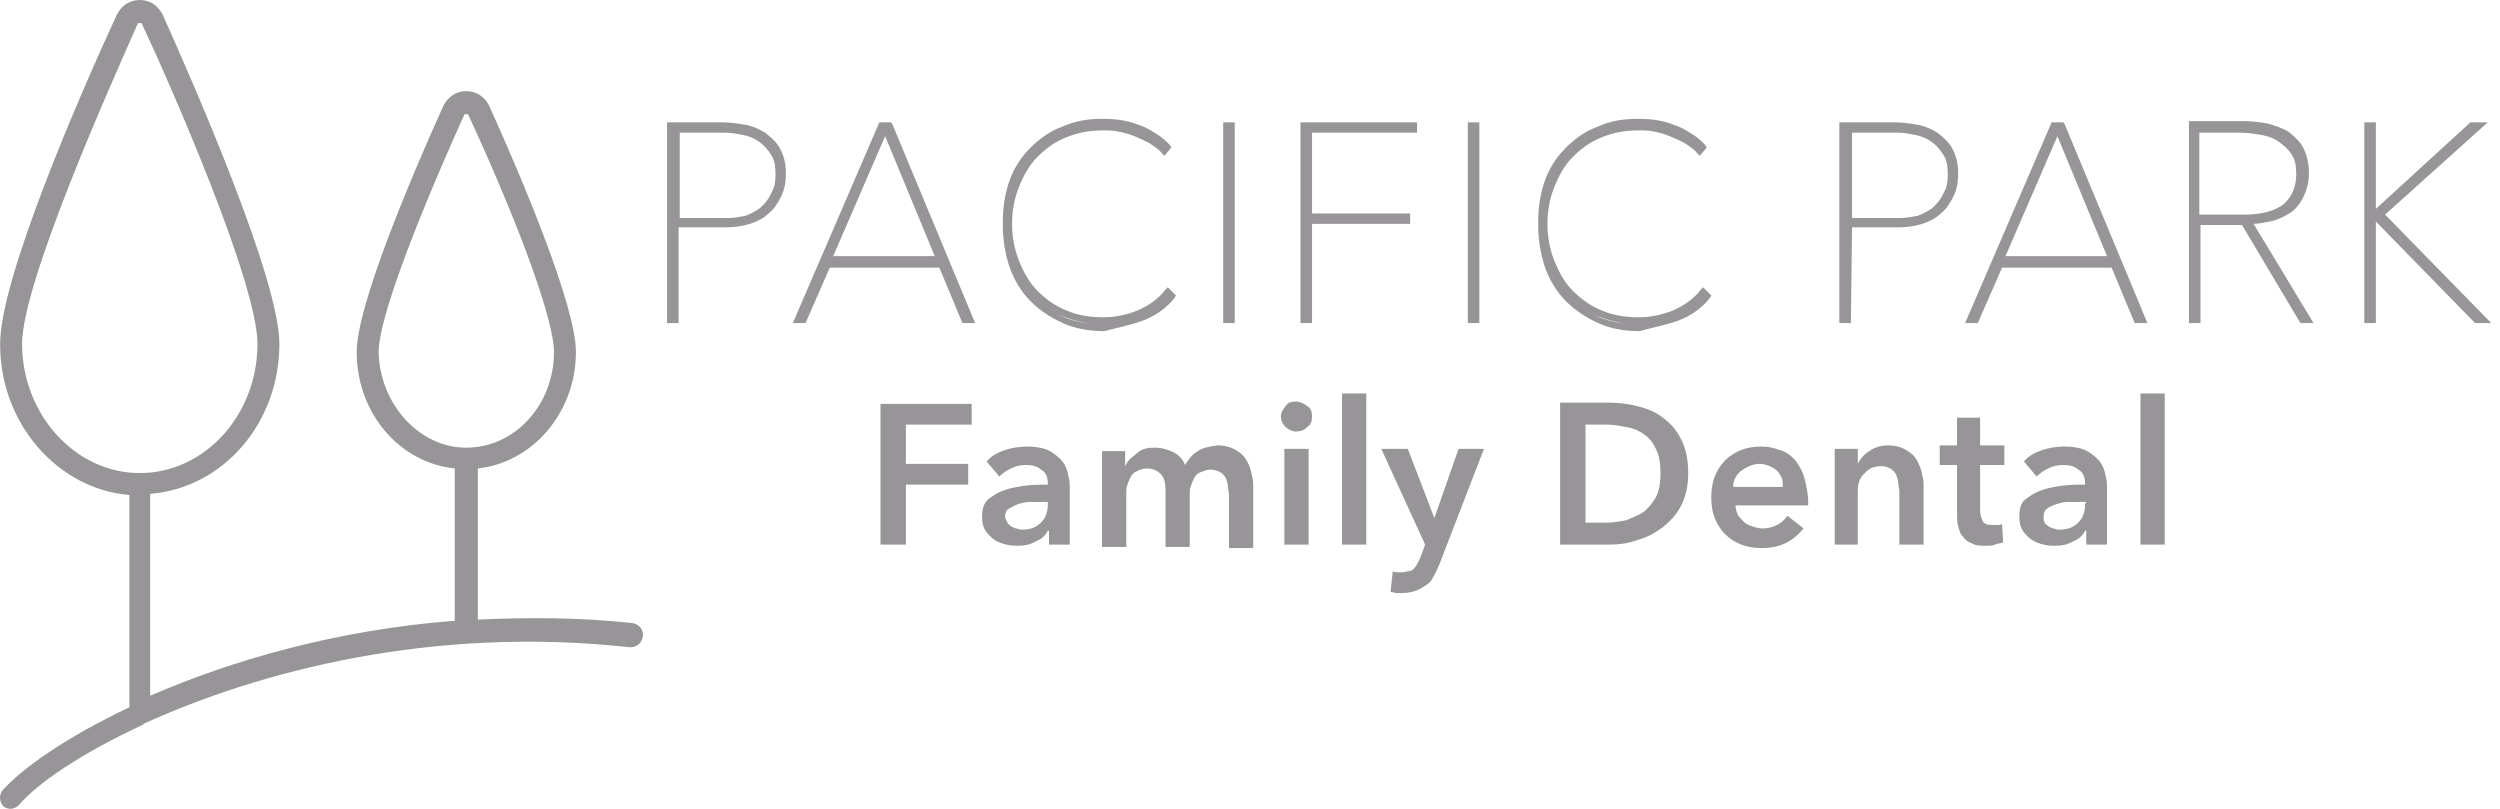 <svg width="170" height="55" viewBox="0 0 170 55" fill="none" xmlns="http://www.w3.org/2000/svg">
<path d="M43.713 43.31C43.634 43.702 43.32 44.016 42.85 44.016C29.355 42.525 17.586 45.663 9.818 49.194C9.818 49.194 9.74 49.194 9.74 49.273C5.503 51.234 2.522 53.274 1.266 54.765C1.109 54.922 0.874 55 0.717 55C0.56 55 0.325 54.922 0.246 54.843C-0.068 54.529 -0.068 54.059 0.168 53.745C1.502 52.254 4.483 50.136 8.798 48.096V33.659C3.934 33.267 0.011 28.795 0.011 23.459C-0.068 19.066 5.503 6.277 7.935 1.02C8.249 0.392 8.798 0 9.504 0C10.211 0 10.76 0.392 11.074 1.02C13.427 6.277 18.998 19.066 18.998 23.381C18.998 28.795 15.153 33.188 10.211 33.581V47.311C15.624 44.957 22.764 42.839 30.924 42.211V31.855C27.158 31.462 24.255 28.088 24.255 23.93C24.255 20.792 27.942 12.083 30.139 7.218C30.453 6.591 31.002 6.198 31.708 6.198C32.415 6.198 32.964 6.591 33.278 7.218C35.474 12.083 39.162 20.792 39.162 23.93C39.162 28.088 36.181 31.462 32.493 31.855V42.133C35.867 41.976 39.397 41.976 43.007 42.368C43.477 42.447 43.791 42.839 43.713 43.31ZM31.708 30.442C35.004 30.442 37.671 27.539 37.671 23.93C37.671 21.89 35.553 15.849 31.865 7.846C31.865 7.767 31.787 7.767 31.708 7.767C31.63 7.767 31.552 7.767 31.552 7.846C27.942 15.849 25.745 21.89 25.745 23.93C25.824 27.461 28.492 30.442 31.708 30.442ZM9.504 32.168C13.898 32.168 17.507 28.245 17.507 23.381C17.507 19.223 11.544 5.649 9.661 1.648C9.661 1.569 9.583 1.569 9.504 1.569C9.426 1.569 9.348 1.569 9.348 1.648C7.543 5.728 1.502 19.223 1.502 23.381C1.502 28.167 5.111 32.168 9.504 32.168ZM59.875 37.033H61.601V32.953H65.838V31.541H61.601V28.873H66.074V27.461H59.875C59.875 27.461 59.875 37.033 59.875 37.033ZM71.252 37.033H72.743V33.031C72.743 32.718 72.664 32.404 72.586 32.09C72.507 31.776 72.35 31.462 72.115 31.227C71.88 30.991 71.566 30.756 71.252 30.599C70.86 30.442 70.389 30.364 69.84 30.364C69.369 30.364 68.82 30.442 68.349 30.599C67.878 30.756 67.407 30.991 67.094 31.384L67.957 32.404C68.192 32.168 68.427 32.011 68.741 31.855C69.055 31.698 69.369 31.619 69.761 31.619C70.153 31.619 70.546 31.698 70.781 31.933C71.095 32.09 71.252 32.404 71.252 32.874V32.953C70.781 32.953 70.232 32.953 69.683 33.031C69.133 33.11 68.663 33.188 68.27 33.345C67.8 33.502 67.486 33.737 67.172 33.973C66.858 34.287 66.78 34.679 66.78 35.15C66.78 35.542 66.858 35.856 67.015 36.091C67.172 36.327 67.407 36.562 67.643 36.719C67.878 36.876 68.114 36.954 68.427 37.033C68.741 37.111 68.977 37.111 69.212 37.111C69.683 37.111 70.075 37.033 70.467 36.797C70.86 36.641 71.095 36.405 71.252 36.091H71.33V37.033H71.252V37.033ZM71.252 34.287C71.252 34.836 71.095 35.228 70.781 35.542C70.467 35.856 70.075 36.013 69.526 36.013C69.369 36.013 69.29 36.013 69.133 35.934C68.977 35.934 68.898 35.856 68.741 35.778C68.663 35.699 68.506 35.62 68.506 35.542C68.506 35.464 68.349 35.307 68.349 35.15C68.349 34.914 68.427 34.679 68.584 34.601C68.741 34.522 68.977 34.365 69.212 34.287C69.447 34.208 69.761 34.13 69.997 34.13C70.31 34.13 70.546 34.13 70.86 34.13H71.252C71.252 34.13 71.252 34.287 71.252 34.287ZM81.452 30.678C81.059 30.913 80.824 31.227 80.589 31.619C80.432 31.227 80.118 30.913 79.804 30.756C79.49 30.599 79.019 30.442 78.549 30.442C78.313 30.442 78.078 30.442 77.843 30.521C77.607 30.599 77.45 30.678 77.293 30.834C77.136 30.991 76.98 31.07 76.823 31.227C76.666 31.384 76.587 31.541 76.509 31.698V30.678H74.939V37.19H76.587V33.581C76.587 33.345 76.587 33.11 76.666 32.953C76.744 32.718 76.823 32.561 76.901 32.404C76.98 32.247 77.136 32.09 77.372 32.011C77.529 31.933 77.764 31.855 77.999 31.855C78.392 31.855 78.706 32.011 78.941 32.247C79.176 32.482 79.255 32.874 79.255 33.267V37.19H80.902V33.659C80.902 33.424 80.902 33.267 80.981 33.031C81.059 32.796 81.138 32.639 81.216 32.482C81.295 32.325 81.452 32.168 81.687 32.09C81.922 32.011 82.079 31.933 82.315 31.933C82.55 31.933 82.785 32.011 82.942 32.09C83.099 32.168 83.256 32.325 83.335 32.482C83.413 32.639 83.492 32.874 83.492 33.031C83.492 33.267 83.57 33.424 83.57 33.659V37.268H85.218V32.953C85.218 32.639 85.139 32.325 85.061 32.011C84.982 31.698 84.825 31.384 84.668 31.148C84.512 30.913 84.198 30.678 83.884 30.521C83.57 30.364 83.178 30.285 82.785 30.285C82.236 30.364 81.766 30.442 81.452 30.678ZM87.415 29.03C87.572 29.187 87.885 29.344 88.121 29.344C88.434 29.344 88.67 29.265 88.905 29.03C89.141 28.873 89.219 28.638 89.219 28.324C89.219 28.01 89.141 27.775 88.905 27.618C88.67 27.461 88.434 27.304 88.121 27.304C87.807 27.304 87.572 27.382 87.415 27.618C87.258 27.853 87.101 28.01 87.101 28.324C87.101 28.559 87.179 28.795 87.415 29.03ZM87.336 37.033H88.984V30.521H87.336V37.033ZM91.259 37.033H92.907V26.755H91.259V37.033ZM96.908 37.033L96.594 37.896C96.516 38.053 96.437 38.21 96.359 38.367C96.281 38.523 96.202 38.602 96.124 38.681C96.045 38.759 95.967 38.837 95.81 38.837C95.653 38.837 95.574 38.916 95.339 38.916C95.26 38.916 95.182 38.916 95.025 38.916C94.947 38.916 94.79 38.916 94.711 38.837L94.554 40.25C94.711 40.25 94.868 40.328 94.947 40.328C95.104 40.328 95.26 40.328 95.339 40.328C95.731 40.328 96.045 40.25 96.281 40.171C96.516 40.093 96.751 39.936 96.987 39.779C97.222 39.622 97.379 39.465 97.457 39.23C97.614 38.994 97.693 38.759 97.85 38.445L100.91 30.521H99.183L97.536 35.228L95.731 30.521H93.927L96.908 37.033ZM106.088 37.033H109.462C110.089 37.033 110.717 36.954 111.345 36.719C111.972 36.562 112.522 36.248 113.071 35.856C113.542 35.464 114.012 34.993 114.326 34.365C114.64 33.737 114.797 33.031 114.797 32.168C114.797 31.227 114.64 30.521 114.326 29.893C114.012 29.265 113.62 28.795 113.071 28.402C112.6 28.01 111.972 27.775 111.345 27.618C110.717 27.461 110.089 27.382 109.462 27.382H106.088V37.033ZM107.814 35.542V28.873H109.226C109.697 28.873 110.089 28.951 110.56 29.03C111.031 29.108 111.423 29.265 111.737 29.501C112.129 29.736 112.365 30.05 112.6 30.521C112.835 30.991 112.914 31.541 112.914 32.168C112.914 32.796 112.835 33.345 112.6 33.816C112.365 34.208 112.051 34.601 111.737 34.836C111.345 35.071 110.952 35.228 110.56 35.385C110.089 35.464 109.697 35.542 109.226 35.542C109.226 35.542 107.814 35.542 107.814 35.542ZM122.643 32.325C122.486 31.855 122.251 31.541 122.015 31.227C121.701 30.913 121.387 30.678 120.995 30.599C120.603 30.442 120.211 30.364 119.74 30.364C119.269 30.364 118.798 30.442 118.406 30.599C118.014 30.756 117.621 30.991 117.308 31.305C116.994 31.619 116.758 32.011 116.601 32.404C116.445 32.796 116.366 33.345 116.366 33.816C116.366 34.365 116.445 34.836 116.601 35.228C116.758 35.62 116.994 36.013 117.308 36.327C117.621 36.641 118.014 36.876 118.406 37.033C118.798 37.19 119.269 37.268 119.818 37.268C121.074 37.268 121.937 36.797 122.643 35.934L121.544 35.071C121.387 35.307 121.152 35.542 120.838 35.699C120.524 35.856 120.211 35.934 119.818 35.934C119.583 35.934 119.348 35.856 119.112 35.778C118.877 35.699 118.72 35.62 118.563 35.464C118.406 35.307 118.249 35.15 118.171 34.993C118.092 34.836 118.014 34.601 118.014 34.365H122.957C122.957 34.287 122.957 34.208 122.957 34.13C122.957 34.051 122.957 33.973 122.957 33.894C122.878 33.267 122.8 32.796 122.643 32.325ZM117.857 33.11C117.857 32.639 118.092 32.247 118.406 32.011C118.72 31.776 119.191 31.541 119.661 31.541C119.897 31.541 120.132 31.619 120.367 31.698C120.524 31.776 120.76 31.933 120.838 32.011C120.995 32.168 121.074 32.325 121.152 32.482C121.231 32.639 121.231 32.874 121.231 33.11H117.857ZM124.683 37.033H126.33V33.424C126.33 33.188 126.33 32.953 126.409 32.796C126.487 32.561 126.566 32.404 126.723 32.247C126.88 32.09 127.037 31.933 127.193 31.855C127.35 31.776 127.586 31.698 127.9 31.698C128.213 31.698 128.37 31.776 128.527 31.855C128.684 31.933 128.841 32.09 128.92 32.247C128.998 32.404 129.076 32.639 129.076 32.796C129.076 33.031 129.155 33.188 129.155 33.424V37.033H130.803V32.953C130.803 32.639 130.724 32.325 130.646 32.011C130.567 31.698 130.41 31.384 130.253 31.148C130.096 30.913 129.783 30.678 129.469 30.521C129.155 30.364 128.841 30.285 128.37 30.285C127.9 30.285 127.429 30.442 127.115 30.678C126.723 30.913 126.487 31.227 126.33 31.541V30.521H124.761V37.033H124.683ZM133.078 31.855V34.914C133.078 35.228 133.078 35.542 133.156 35.778C133.235 36.091 133.313 36.327 133.47 36.484C133.627 36.719 133.862 36.876 134.098 36.954C134.333 37.111 134.726 37.111 135.118 37.111C135.275 37.111 135.51 37.111 135.667 37.033C135.824 36.954 136.059 36.954 136.216 36.876L136.138 35.62C136.059 35.699 135.902 35.699 135.824 35.699C135.667 35.699 135.589 35.699 135.51 35.699C135.118 35.699 134.882 35.62 134.804 35.385C134.726 35.228 134.647 34.993 134.647 34.679V31.619H136.295V30.285H134.647V28.402H133.078V30.285H131.901V31.619H133.078V31.855ZM141.787 37.033H143.278V33.031C143.278 32.718 143.199 32.404 143.121 32.09C143.042 31.776 142.885 31.462 142.65 31.227C142.415 30.991 142.101 30.756 141.787 30.599C141.395 30.442 140.924 30.364 140.375 30.364C139.904 30.364 139.355 30.442 138.884 30.599C138.413 30.756 137.942 30.991 137.629 31.384L138.492 32.404C138.727 32.168 138.962 32.011 139.276 31.855C139.59 31.698 139.904 31.619 140.296 31.619C140.688 31.619 141.081 31.698 141.316 31.933C141.63 32.09 141.787 32.404 141.787 32.874V32.953C141.316 32.953 140.767 32.953 140.218 33.031C139.668 33.11 139.198 33.188 138.805 33.345C138.335 33.502 138.021 33.737 137.707 33.973C137.393 34.208 137.315 34.679 137.315 35.15C137.315 35.542 137.393 35.856 137.55 36.091C137.707 36.327 137.942 36.562 138.178 36.719C138.413 36.876 138.649 36.954 138.962 37.033C139.276 37.111 139.512 37.111 139.747 37.111C140.218 37.111 140.61 37.033 141.002 36.797C141.395 36.641 141.63 36.405 141.787 36.091H141.865V37.033H141.787V37.033ZM141.787 34.287C141.787 34.836 141.63 35.228 141.316 35.542C141.002 35.856 140.61 36.013 140.061 36.013C139.904 36.013 139.825 36.013 139.668 35.934C139.512 35.934 139.433 35.856 139.276 35.778C139.198 35.699 139.041 35.62 139.041 35.542C138.962 35.464 138.962 35.307 138.962 35.15C138.962 34.914 139.041 34.679 139.198 34.601C139.355 34.444 139.59 34.365 139.825 34.287C140.061 34.208 140.375 34.13 140.61 34.13C140.924 34.13 141.159 34.13 141.473 34.13H141.865L141.787 34.287ZM145.553 37.033H147.201V26.755H145.553V37.033ZM52.892 10.2C52.657 9.807 52.343 9.415 51.951 9.18C51.559 8.944 51.088 8.787 50.617 8.631C50.146 8.474 49.676 8.474 49.205 8.474H45.596V21.733H45.988V15.221H49.44C49.989 15.221 50.46 15.143 50.931 14.986C51.402 14.829 51.794 14.593 52.186 14.358C52.5 14.044 52.814 13.73 53.049 13.26C53.285 12.867 53.363 12.318 53.363 11.769C53.285 11.141 53.206 10.592 52.892 10.2ZM52.579 13.181C52.343 13.573 52.108 13.887 51.794 14.123C51.48 14.358 51.088 14.515 50.696 14.672C50.303 14.829 49.911 14.907 49.44 14.907H45.988V8.866H49.362C49.754 8.866 50.225 8.944 50.617 9.023C51.009 9.101 51.402 9.258 51.716 9.494C52.029 9.729 52.343 10.043 52.5 10.357C52.736 10.749 52.814 11.22 52.814 11.769C52.892 12.318 52.814 12.789 52.579 13.181ZM46.223 15.457H49.44C49.989 15.457 50.46 15.378 51.009 15.221C51.48 15.064 51.951 14.829 52.265 14.515C52.657 14.201 52.892 13.809 53.128 13.338C53.363 12.867 53.442 12.318 53.442 11.769C53.442 11.141 53.285 10.514 53.049 10.121C52.814 9.65 52.422 9.337 52.029 9.023C51.637 8.787 51.166 8.552 50.617 8.474C50.146 8.395 49.597 8.317 49.126 8.317H45.36V21.969H46.145V15.457H46.223ZM45.753 8.709L45.831 21.576H45.753V8.709ZM46.223 9.023H49.362C49.754 9.023 50.146 9.101 50.539 9.18C50.931 9.258 51.323 9.415 51.637 9.65C51.951 9.886 52.186 10.121 52.422 10.514C52.657 10.827 52.736 11.298 52.736 11.847C52.736 12.397 52.657 12.789 52.422 13.181C52.265 13.573 51.951 13.887 51.716 14.123C51.402 14.358 51.088 14.515 50.696 14.672C50.303 14.75 49.911 14.829 49.519 14.829H46.223V9.023ZM51.873 9.337C52.265 9.572 52.579 9.886 52.814 10.278C53.049 10.671 53.128 11.141 53.128 11.769C53.128 12.318 53.049 12.789 52.814 13.181C52.657 13.573 52.343 13.966 52.029 14.201C51.873 14.28 51.794 14.437 51.637 14.515C51.716 14.437 51.794 14.358 51.873 14.358C52.186 14.123 52.5 13.73 52.736 13.338C52.971 12.946 53.049 12.397 53.049 11.847C53.049 11.22 52.971 10.749 52.736 10.357C52.5 9.886 52.186 9.572 51.873 9.337C51.794 9.258 51.637 9.258 51.559 9.18C51.637 9.258 51.794 9.258 51.873 9.337ZM65.995 21.733L60.503 8.474H59.954L54.226 21.733H54.697L56.345 17.967H64.034L65.603 21.733H65.995ZM63.877 17.575H56.502L60.268 8.709L63.877 17.575ZM60.66 8.395L60.581 8.317H60.189H59.797L53.912 21.969H54.776L56.423 18.203H63.877L65.446 21.969H66.309L60.66 8.395ZM64.112 17.81L60.425 8.787L65.76 21.576H65.681L64.112 17.81ZM58.071 13.26L56.188 17.732L54.54 21.498H54.462L58.071 13.26ZM60.189 9.258L63.563 17.418H56.658L60.189 9.258ZM79.725 20.164L79.412 19.85C78.862 20.478 78.235 20.949 77.45 21.262C76.666 21.576 75.803 21.733 75.018 21.733C74.076 21.733 73.213 21.576 72.429 21.184C71.644 20.87 71.017 20.399 70.389 19.772C69.84 19.144 69.369 18.438 69.133 17.653C68.82 16.869 68.663 16.006 68.663 15.064C68.663 14.123 68.82 13.26 69.133 12.475C69.447 11.69 69.84 10.984 70.389 10.357C70.938 9.729 71.644 9.258 72.429 8.944C73.213 8.631 74.076 8.395 75.018 8.395C75.332 8.395 75.724 8.395 76.116 8.474C76.509 8.552 76.901 8.631 77.215 8.787C77.607 8.944 77.921 9.101 78.235 9.337C78.549 9.572 78.862 9.807 79.098 10.043L79.333 9.729C78.784 9.18 78.156 8.709 77.372 8.474C76.587 8.16 75.803 8.081 74.939 8.081C73.92 8.081 73.056 8.238 72.194 8.631C71.33 8.944 70.624 9.494 70.075 10.043C69.447 10.671 68.977 11.377 68.663 12.24C68.349 13.103 68.192 14.044 68.192 15.064C68.192 16.084 68.349 17.026 68.663 17.889C68.977 18.752 69.447 19.458 70.075 20.086C70.703 20.713 71.409 21.184 72.194 21.498C73.056 21.812 73.92 22.047 74.939 22.047C75.803 22.047 76.666 21.89 77.529 21.576C78.47 21.341 79.176 20.792 79.725 20.164ZM77.686 21.812C78.549 21.498 79.333 20.949 79.882 20.242L79.961 20.086L79.412 19.536L79.255 19.693C78.784 20.321 78.078 20.792 77.372 21.106C76.587 21.419 75.803 21.576 75.018 21.576C74.076 21.576 73.213 21.419 72.507 21.106C71.723 20.792 71.095 20.321 70.546 19.772C69.997 19.223 69.604 18.516 69.29 17.732C68.977 16.947 68.82 16.084 68.82 15.221C68.82 14.358 68.977 13.495 69.29 12.71C69.604 11.926 69.997 11.22 70.546 10.671C71.095 10.121 71.723 9.65 72.507 9.337C73.292 9.023 74.076 8.866 75.018 8.866C75.332 8.866 75.724 8.866 76.038 8.944C76.43 9.023 76.744 9.101 77.136 9.258C77.529 9.415 77.843 9.572 78.156 9.729C78.47 9.964 78.784 10.121 79.019 10.435L79.176 10.592L79.647 10.043L79.569 9.886C79.019 9.258 78.313 8.866 77.529 8.552C76.744 8.238 75.881 8.081 75.097 8.081C74.076 8.081 73.135 8.238 72.272 8.631C71.409 9.023 70.703 9.494 70.075 10.121C69.447 10.749 68.977 11.534 68.663 12.397C68.349 13.26 68.192 14.201 68.192 15.3C68.192 16.32 68.349 17.261 68.663 18.203C68.977 19.066 69.447 19.85 70.075 20.478C70.703 21.106 71.409 21.576 72.272 21.969C73.135 22.361 74.076 22.518 75.097 22.518C75.96 22.282 76.823 22.125 77.686 21.812ZM77.372 8.709C78.078 8.944 78.706 9.337 79.176 9.807C78.941 9.572 78.706 9.337 78.392 9.18C78.078 8.944 77.686 8.787 77.293 8.631C76.901 8.474 76.509 8.395 76.116 8.317C74.704 8.081 73.449 8.238 72.35 8.787C71.566 9.101 70.86 9.65 70.31 10.278C69.761 10.906 69.29 11.612 68.977 12.475C68.663 13.26 68.506 14.201 68.506 15.143C68.506 16.084 68.663 16.947 68.977 17.81C69.29 18.673 69.761 19.38 70.31 20.007C70.86 20.635 71.566 21.106 72.35 21.498C73.135 21.812 74.076 22.047 75.018 22.047C75.881 22.047 76.744 21.89 77.529 21.576C78.313 21.262 78.941 20.792 79.49 20.242C78.941 20.792 78.313 21.262 77.529 21.576C76.666 21.89 75.803 22.047 75.018 22.047C74.076 22.047 73.135 21.89 72.35 21.576C71.566 21.262 70.86 20.792 70.31 20.164C69.761 19.536 69.29 18.83 68.977 17.967C68.663 17.104 68.506 16.241 68.506 15.221C68.506 14.201 68.663 13.338 68.977 12.475C69.29 11.612 69.761 10.906 70.31 10.278C70.86 9.65 71.566 9.18 72.429 8.866C73.213 8.552 74.155 8.395 75.096 8.395C75.803 8.317 76.587 8.474 77.372 8.709ZM83.727 21.733V8.474H83.335V21.733H83.727ZM83.962 8.317H83.178V21.969H83.962V8.317ZM83.492 8.709L83.57 21.576H83.492V8.709ZM96.202 8.866V8.474H88.67V21.733H89.062V15.064H95.731V14.672H89.062V8.866C89.062 8.866 96.202 8.866 96.202 8.866ZM89.219 15.221H95.888V14.515H89.219V9.023H96.359V8.317H88.434V21.969H89.219L89.219 15.221ZM88.827 8.709H96.045H88.827L88.905 14.907H95.574H88.905V21.576H88.827V8.709ZM100.439 21.733V8.474H100.047V21.733H100.439ZM100.596 8.317H99.811V21.969H100.596V8.317ZM100.203 8.709L100.282 21.576H100.203V8.709ZM116.131 20.164L115.817 19.85C115.268 20.478 114.64 20.949 113.855 21.262C113.071 21.576 112.208 21.733 111.423 21.733C110.482 21.733 109.619 21.576 108.834 21.184C108.049 20.87 107.422 20.399 106.794 19.772C106.245 19.144 105.774 18.438 105.539 17.653C105.225 16.869 105.068 16.006 105.068 15.064C105.068 14.123 105.225 13.26 105.539 12.475C105.852 11.69 106.245 10.984 106.794 10.357C107.343 9.729 108.049 9.258 108.834 8.944C109.619 8.631 110.482 8.395 111.423 8.395C111.737 8.395 112.129 8.395 112.522 8.474C112.914 8.552 113.306 8.631 113.62 8.787C114.012 8.944 114.326 9.101 114.64 9.337C114.954 9.572 115.268 9.807 115.503 10.043L115.738 9.729C115.189 9.18 114.561 8.709 113.777 8.474C112.992 8.16 112.208 8.081 111.345 8.081C110.325 8.081 109.462 8.238 108.599 8.631C107.736 8.944 107.029 9.494 106.48 10.043C105.853 10.671 105.382 11.377 105.068 12.24C104.754 13.103 104.597 14.044 104.597 15.064C104.597 16.084 104.754 17.026 105.068 17.889C105.382 18.752 105.853 19.458 106.48 20.086C107.108 20.713 107.814 21.184 108.599 21.498C109.462 21.812 110.325 22.047 111.345 22.047C112.208 22.047 113.071 21.89 113.934 21.576C114.875 21.341 115.581 20.792 116.131 20.164ZM114.091 21.812C114.954 21.498 115.738 20.949 116.288 20.242L116.366 20.086L115.817 19.536L115.66 19.693C115.189 20.321 114.483 20.792 113.777 21.106C112.992 21.419 112.208 21.576 111.423 21.576C110.482 21.576 109.619 21.419 108.912 21.106C108.128 20.792 107.5 20.321 106.951 19.772C106.402 19.223 106.009 18.516 105.696 17.732C105.382 16.947 105.225 16.084 105.225 15.221C105.225 14.358 105.382 13.495 105.696 12.71C106.009 11.926 106.402 11.22 106.951 10.671C107.5 10.121 108.128 9.65 108.912 9.337C109.697 9.023 110.482 8.866 111.423 8.866C111.737 8.866 112.129 8.866 112.443 8.944C112.835 9.023 113.149 9.101 113.542 9.258C113.934 9.415 114.248 9.572 114.562 9.729C114.875 9.964 115.189 10.121 115.425 10.435L115.581 10.592L116.052 10.043L115.974 9.886C115.425 9.258 114.718 8.866 113.934 8.552C113.149 8.238 112.286 8.081 111.502 8.081C110.482 8.081 109.54 8.238 108.677 8.631C107.814 9.023 107.108 9.494 106.48 10.121C105.853 10.749 105.382 11.534 105.068 12.397C104.754 13.26 104.597 14.201 104.597 15.3C104.597 16.32 104.754 17.261 105.068 18.203C105.382 19.066 105.853 19.85 106.48 20.478C107.108 21.106 107.814 21.576 108.677 21.969C109.54 22.361 110.482 22.518 111.502 22.518C112.286 22.282 113.228 22.125 114.091 21.812ZM113.777 8.709C114.483 8.944 115.111 9.337 115.581 9.807C115.346 9.572 115.111 9.337 114.797 9.18C114.483 8.944 114.091 8.787 113.698 8.631C113.306 8.474 112.914 8.395 112.522 8.317C111.109 8.081 109.854 8.238 108.756 8.787C107.971 9.101 107.265 9.65 106.716 10.278C106.166 10.906 105.696 11.612 105.382 12.475C105.068 13.26 104.911 14.201 104.911 15.143C104.911 16.084 105.068 16.947 105.382 17.81C105.696 18.673 106.166 19.38 106.716 20.007C107.265 20.635 107.971 21.106 108.756 21.498C109.54 21.812 110.482 22.047 111.423 22.047C112.286 22.047 113.149 21.89 113.934 21.576C114.718 21.262 115.346 20.792 115.895 20.242C115.346 20.792 114.718 21.262 113.934 21.576C113.071 21.89 112.208 22.047 111.423 22.047C110.482 22.047 109.54 21.89 108.756 21.576C107.971 21.262 107.265 20.792 106.716 20.164C106.166 19.536 105.696 18.83 105.382 17.967C105.068 17.104 104.911 16.241 104.911 15.221C104.911 14.201 105.068 13.338 105.382 12.475C105.696 11.612 106.166 10.906 106.716 10.278C107.265 9.65 107.971 9.18 108.834 8.866C109.619 8.552 110.56 8.395 111.502 8.395C112.208 8.317 112.992 8.474 113.777 8.709ZM132.607 10.2C132.372 9.807 132.058 9.415 131.666 9.18C131.273 8.944 130.803 8.787 130.332 8.631C129.861 8.552 129.39 8.474 128.92 8.474H125.31V21.733H125.703V15.221H129.155C129.704 15.221 130.175 15.143 130.646 14.986C131.116 14.829 131.509 14.593 131.901 14.358C132.215 14.044 132.529 13.73 132.764 13.26C132.999 12.867 133.078 12.318 133.078 11.769C132.999 11.141 132.921 10.592 132.607 10.2ZM132.293 13.181C132.058 13.573 131.823 13.887 131.509 14.123C131.195 14.358 130.803 14.515 130.41 14.672C130.018 14.75 129.547 14.829 129.155 14.829H125.703V8.787H129.076C129.469 8.787 129.94 8.866 130.332 8.944C130.724 9.023 131.116 9.18 131.43 9.415C131.744 9.65 132.058 9.964 132.215 10.278C132.45 10.671 132.529 11.141 132.529 11.69C132.607 12.318 132.529 12.789 132.293 13.181ZM125.938 15.457H129.155C129.704 15.457 130.175 15.378 130.724 15.221C131.195 15.064 131.666 14.829 131.979 14.515C132.372 14.201 132.607 13.809 132.843 13.338C133.078 12.867 133.156 12.318 133.156 11.769C133.156 11.141 132.999 10.514 132.764 10.121C132.529 9.65 132.136 9.337 131.744 9.023C131.352 8.787 130.881 8.552 130.332 8.474C129.861 8.395 129.312 8.317 128.841 8.317H125.075V21.969H125.86L125.938 15.457ZM125.467 8.709L125.546 21.576H125.467V8.709ZM125.938 9.023H129.076C129.469 9.023 129.861 9.101 130.253 9.18C130.646 9.258 131.038 9.415 131.352 9.65C131.666 9.886 131.901 10.121 132.136 10.514C132.372 10.827 132.45 11.298 132.45 11.847C132.45 12.397 132.372 12.789 132.136 13.181C131.979 13.573 131.666 13.887 131.43 14.123C131.116 14.358 130.803 14.515 130.41 14.672C130.018 14.75 129.626 14.829 129.233 14.829H125.938V9.023ZM131.587 9.337C131.979 9.572 132.293 9.886 132.529 10.278C132.764 10.671 132.843 11.141 132.843 11.769C132.843 12.318 132.764 12.789 132.529 13.181C132.372 13.573 132.058 13.966 131.744 14.201C131.587 14.28 131.509 14.437 131.352 14.515C131.43 14.437 131.509 14.358 131.587 14.358C131.901 14.123 132.215 13.73 132.45 13.338C132.686 12.946 132.764 12.397 132.764 11.847C132.764 11.22 132.686 10.749 132.45 10.357C132.215 9.886 131.901 9.572 131.587 9.337C131.509 9.258 131.352 9.258 131.273 9.18C131.352 9.258 131.509 9.258 131.587 9.337ZM145.71 21.733L140.218 8.474H139.668L133.941 21.733H134.412L136.059 17.967H143.748L145.318 21.733H145.71ZM143.591 17.575H136.216L139.982 8.709L143.591 17.575ZM140.375 8.395L140.296 8.317H139.904H139.512L133.627 21.969H134.49L136.138 18.203H143.591L145.161 21.969H146.024L140.375 8.395ZM143.827 17.81L140.139 8.787L145.474 21.576H145.396L143.827 17.81ZM137.785 13.26L135.902 17.732L134.255 21.498H134.176L137.785 13.26ZM139.904 9.258L143.278 17.418H136.373L139.904 9.258ZM156.93 21.733L152.928 15.064C153.399 15.064 153.791 14.986 154.262 14.907C154.733 14.829 155.125 14.593 155.517 14.358C155.91 14.123 156.223 13.73 156.459 13.338C156.694 12.946 156.851 12.397 156.851 11.769C156.851 11.063 156.694 10.514 156.459 10.121C156.223 9.729 155.91 9.337 155.517 9.101C155.125 8.866 154.654 8.709 154.183 8.631C153.713 8.552 153.163 8.474 152.693 8.474H149.005V21.733H149.397V15.064H152.536L156.537 21.733C156.537 21.733 156.93 21.733 156.93 21.733ZM155.36 13.966C154.733 14.515 153.791 14.75 152.536 14.75H149.319V8.866H152.379C152.85 8.866 153.399 8.944 153.87 9.023C154.34 9.101 154.811 9.258 155.125 9.494C155.517 9.729 155.753 10.043 155.988 10.357C156.223 10.749 156.302 11.22 156.302 11.769C156.38 12.71 156.066 13.416 155.36 13.966ZM153.242 15.221C153.556 15.221 153.948 15.143 154.34 15.064C154.811 14.986 155.282 14.75 155.674 14.515C156.066 14.28 156.38 13.887 156.616 13.416C156.851 12.946 157.008 12.397 157.008 11.769C157.008 11.063 156.851 10.514 156.616 10.043C156.38 9.572 155.988 9.258 155.596 8.944C155.203 8.709 154.733 8.552 154.183 8.395C153.713 8.317 153.163 8.238 152.693 8.238H148.848V21.969H149.633V15.3H152.457L156.38 21.89L156.459 21.969H157.322L153.242 15.221ZM152.536 14.907C152.614 14.907 152.614 14.907 152.536 14.907L156.616 21.576H156.537L152.536 14.907ZM149.084 8.709L149.162 21.576H149.084V8.709ZM154.027 8.787C154.497 8.866 154.968 9.023 155.282 9.258C155.674 9.494 155.988 9.807 156.223 10.2C156.459 10.592 156.537 11.141 156.537 11.769C156.537 12.397 156.459 12.867 156.223 13.26C155.988 13.652 155.674 13.966 155.36 14.201C155.047 14.437 154.654 14.593 154.183 14.75C154.654 14.593 155.125 14.437 155.439 14.123C156.145 13.573 156.459 12.789 156.459 11.847C156.459 11.22 156.302 10.749 156.066 10.357C155.831 9.964 155.517 9.65 155.125 9.415C154.733 9.18 154.262 9.023 153.791 8.944C153.399 8.866 153.007 8.866 152.536 8.787C153.085 8.709 153.556 8.709 154.027 8.787ZM149.554 9.023H152.379C152.85 9.023 153.32 9.101 153.791 9.18C154.262 9.258 154.654 9.415 154.968 9.65C155.282 9.886 155.596 10.121 155.831 10.514C156.066 10.827 156.145 11.298 156.145 11.847C156.145 12.71 155.831 13.416 155.282 13.887C154.654 14.358 153.791 14.593 152.614 14.593H149.554L149.554 9.023ZM161.402 14.593V8.474H160.931V21.733H161.323V14.593H161.402L168.463 21.733H169.012L161.951 14.593L168.698 8.474H168.071L161.402 14.593ZM162.186 14.593L169.169 8.317H167.992L161.559 14.201V8.317H160.774V21.969H161.559V15.064L168.306 21.969H169.405L162.186 14.593ZM161.637 14.593L168.542 21.576H168.463L161.637 14.593ZM161.166 8.709L161.245 21.576H161.166V8.709ZM168.149 8.709L162.579 13.73L168.149 8.709Z" fill="#979597"/>
</svg>
